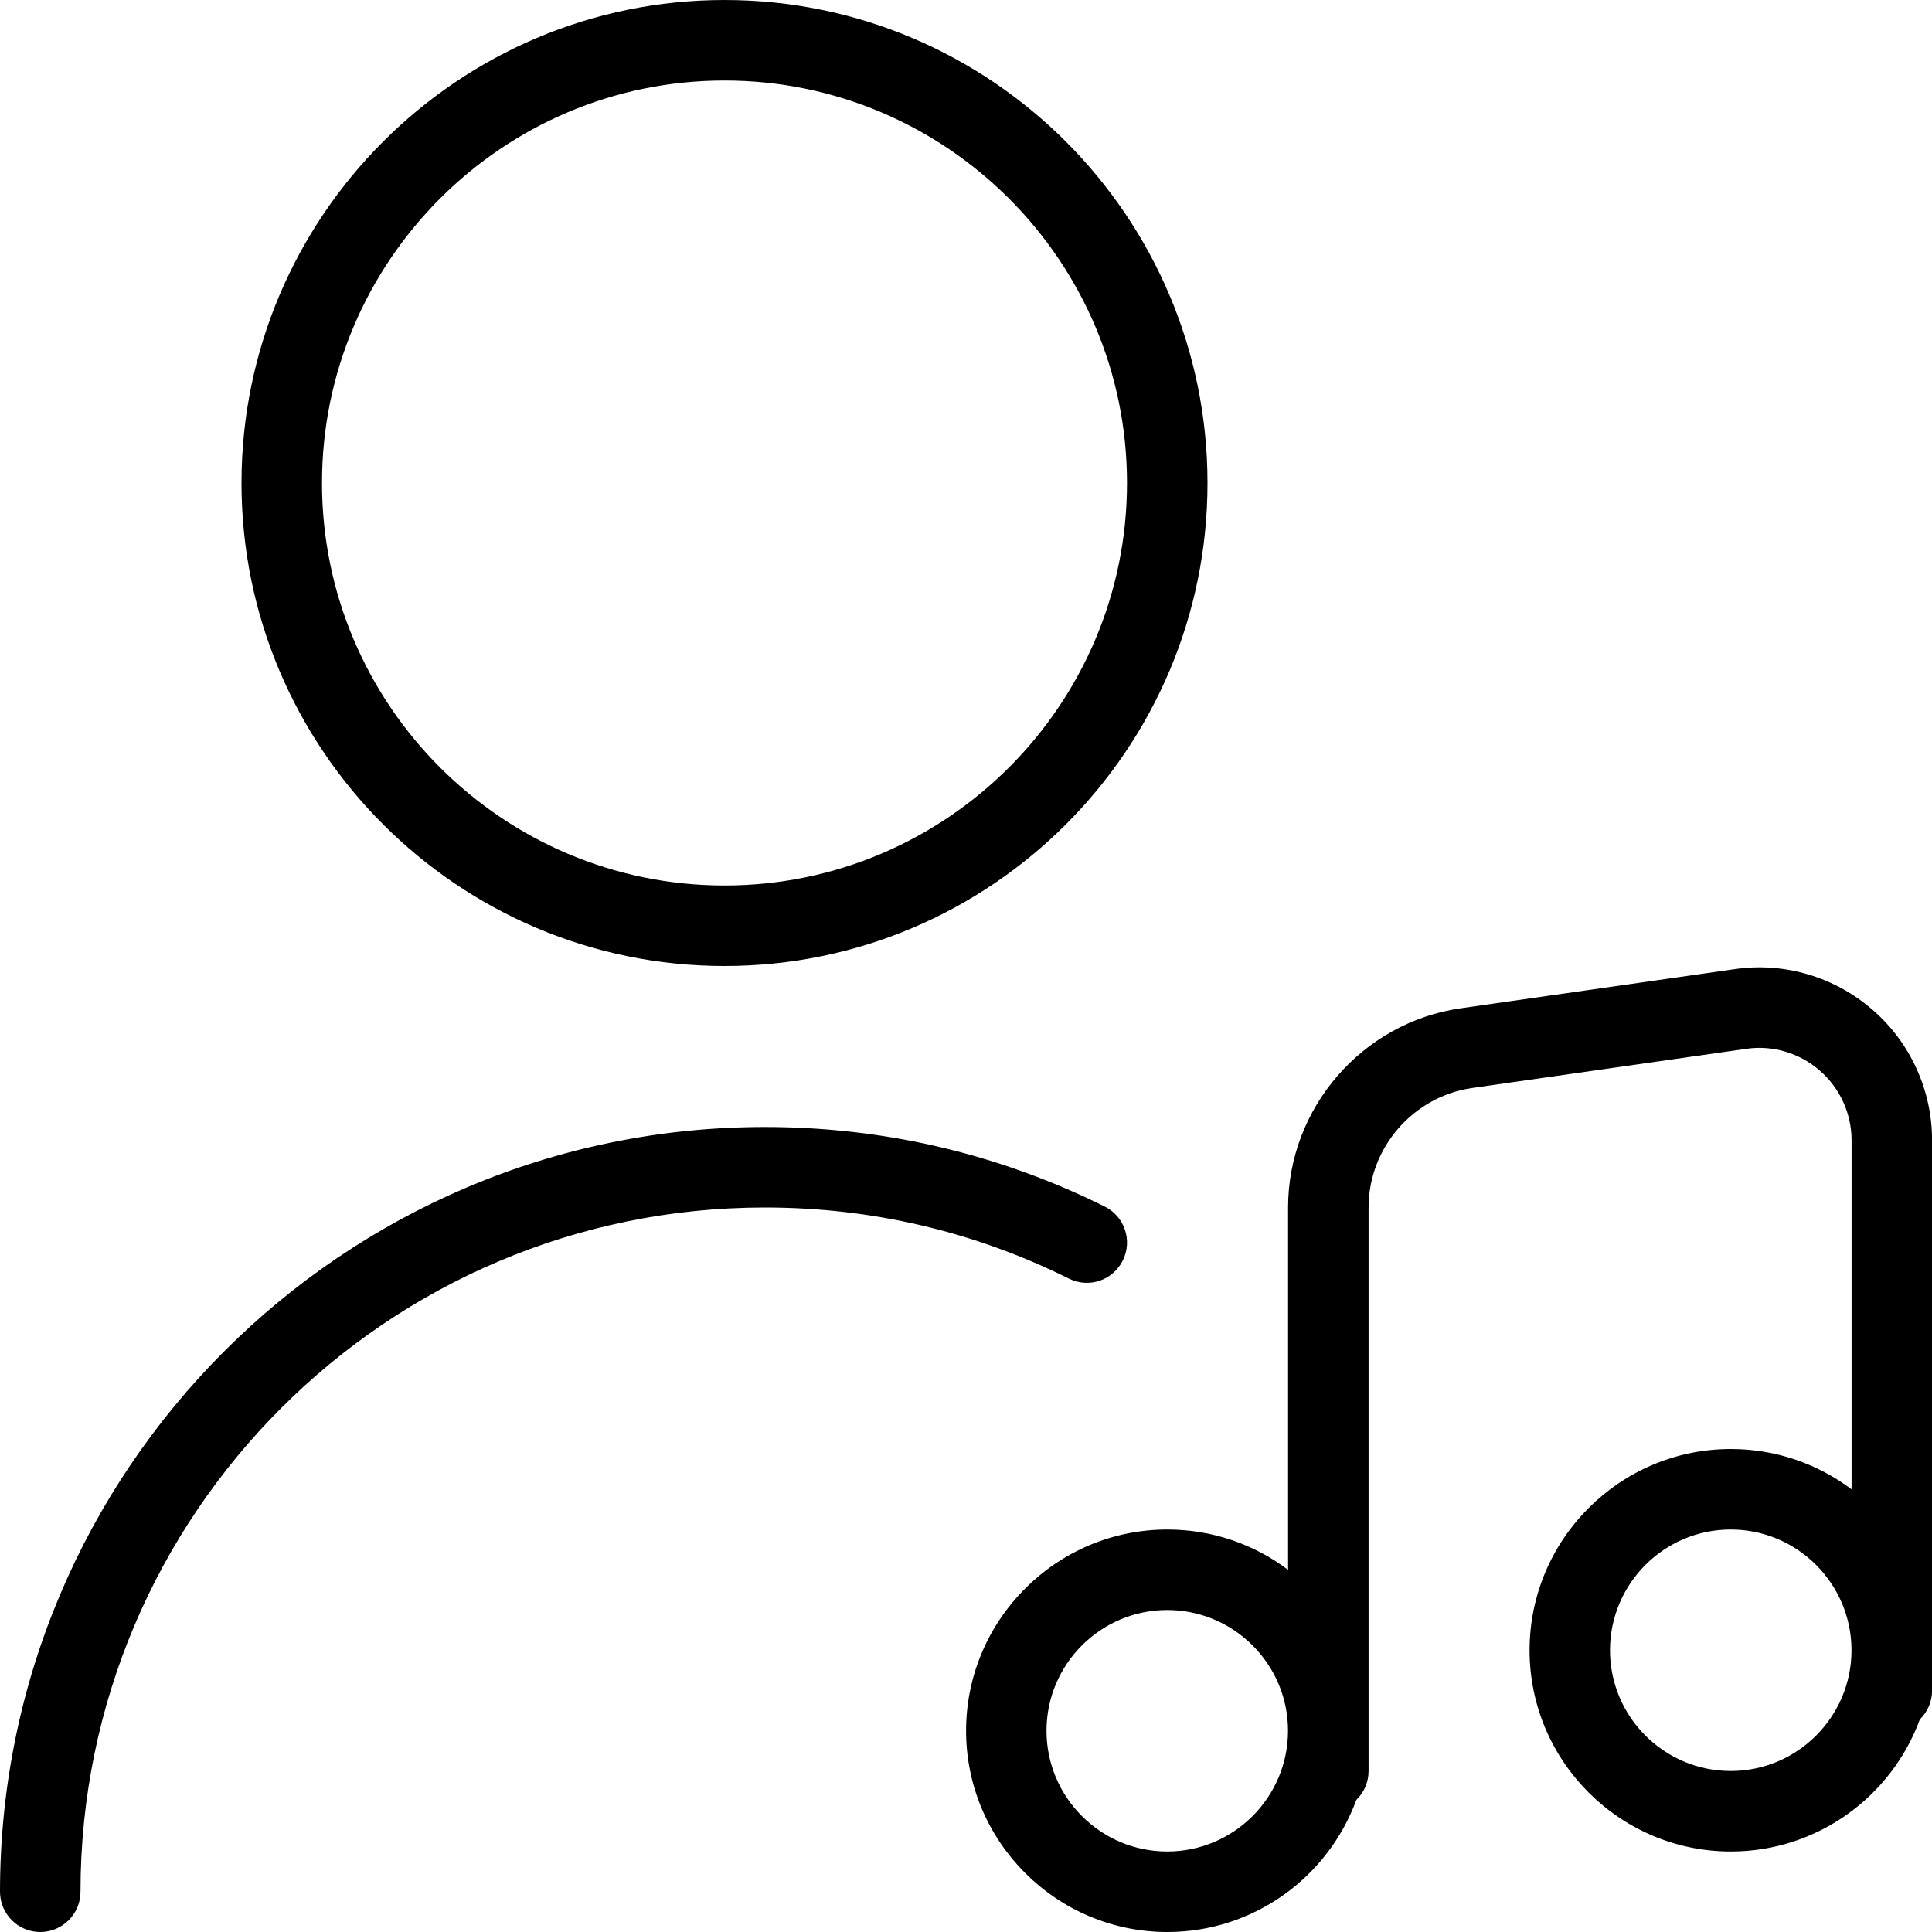 <?xml version="1.0" encoding="UTF-8"?>
<svg xmlns="http://www.w3.org/2000/svg" id="Layer_1" data-name="Layer 1" viewBox="0 0 24 24">
  <path d="m9,12c3.309,0,6-2.691,6-6S12.309,0,9,0,3,2.691,3,6s2.691,6,6,6Zm0-11c2.757,0,5,2.243,5,5s-2.243,5-5,5-5-2.243-5-5S6.243,1,9,1Zm4.278,14.883c-1.18-.586-2.451-.883-3.778-.883-4.687,0-8.5,3.813-8.5,8.5,0,.276-.224.5-.5.5s-.5-.224-.5-.5c0-5.238,4.262-9.5,9.5-9.5,1.483,0,2.903.333,4.223.988.247.123.348.423.225.67-.123.247-.421.349-.67.225Zm9.981-3.341c-.47-.408-1.094-.593-1.71-.503l-3.402.486c-1.224.175-2.146,1.239-2.146,2.475v4.501c-.418-.315-.938-.501-1.5-.501-1.378,0-2.5,1.122-2.5,2.5s1.122,2.5,2.5,2.5c1.077,0,1.997-.684,2.348-1.641.094-.091.152-.218.152-.359v-7c0-.742.554-1.38,1.288-1.485l3.402-.486c.325-.049.662.05.914.269.251.218.396.534.396.867v4.336c-.418-.315-.938-.501-1.5-.501-1.378,0-2.5,1.122-2.5,2.5s1.122,2.5,2.5,2.5c1.077,0,1.997-.684,2.348-1.641.094-.091.152-.218.152-.359v-6.835c0-.623-.27-1.215-.741-1.623Zm-8.759,10.458c-.827,0-1.5-.673-1.5-1.5s.673-1.5,1.5-1.5,1.5.673,1.5,1.5-.673,1.5-1.5,1.5Zm7-1c-.827,0-1.5-.673-1.5-1.5s.673-1.5,1.5-1.5,1.5.673,1.5,1.5-.673,1.5-1.5,1.5Z"/>
</svg>

